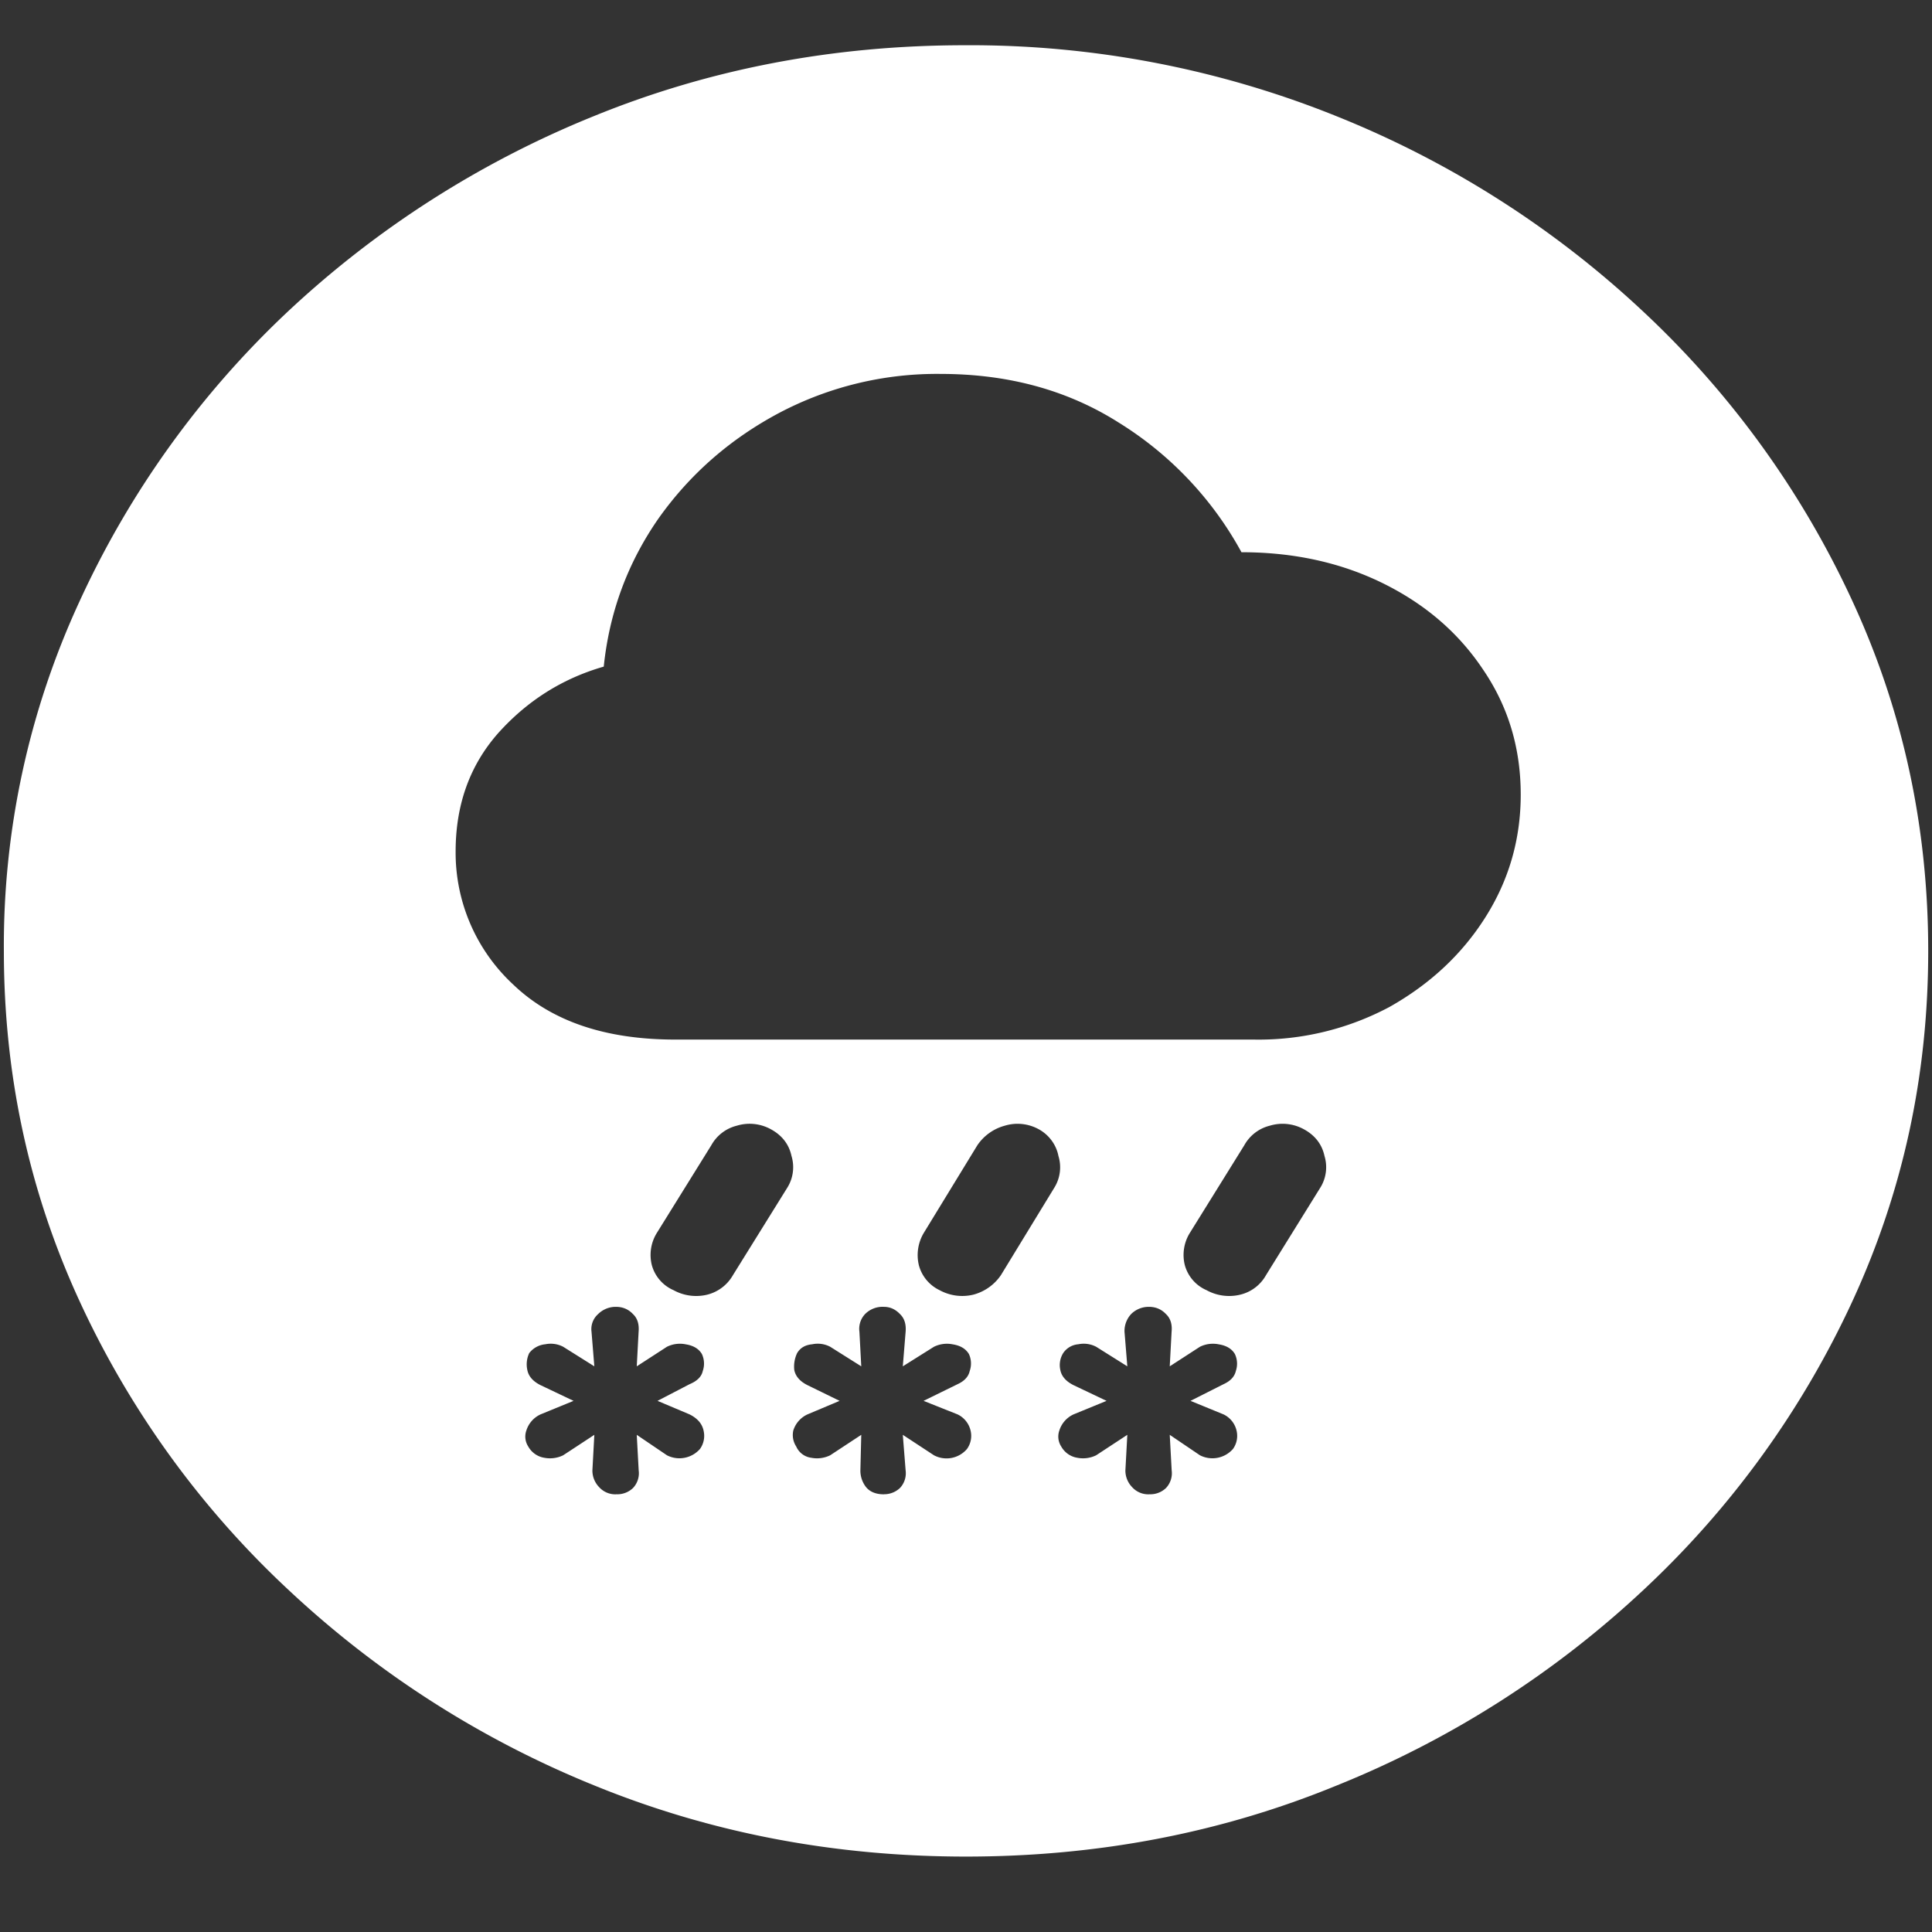 <svg xmlns="http://www.w3.org/2000/svg" width="24" height="24"><rect width="100%" height="100%" fill="#333333" stroke="none"/><path style="stroke:none;fill-rule:nonzero;fill:#fff;fill-opacity:1" d="M12 23.063c1.633 0 3.168-.293 4.605-.883a12.29 12.29 0 0 0 3.82-2.438 11.482 11.482 0 0 0 2.59-3.586c.626-1.36.938-2.804.938-4.343 0-1.536-.312-2.981-.937-4.336a11.514 11.514 0 0 0-2.59-3.594 12.22 12.22 0 0 0-3.82-2.438 12.166 12.166 0 0 0-4.618-.883c-1.633 0-3.172.293-4.617.883a12.307 12.307 0 0 0-3.809 2.438A11.523 11.523 0 0 0 .985 7.477a10.187 10.187 0 0 0-.937 4.335c0 1.54.312 2.985.937 4.344a11.438 11.438 0 0 0 2.59 3.586 12.307 12.307 0 0 0 3.809 2.438c1.445.59 2.984.883 4.617.883ZM8.39 12.914c-.867 0-1.538-.226-2.015-.684a2.233 2.233 0 0 1-.715-1.652c0-.582.176-1.07.527-1.469.36-.402.797-.68 1.313-.828.07-.676.297-1.289.68-1.84.39-.55.89-.988 1.5-1.312a4.196 4.196 0 0 1 2.004-.484c.836 0 1.574.199 2.214.605a4.333 4.333 0 0 1 1.524 1.61c.648 0 1.234.128 1.758.386.523.258.937.613 1.242 1.07.312.457.469.973.469 1.555 0 .559-.149 1.07-.446 1.535-.289.453-.683.82-1.183 1.102a3.454 3.454 0 0 1-1.688.406Zm.715 2.926a.51.51 0 0 1-.316.242.583.583 0 0 1-.422-.055.476.476 0 0 1-.27-.312.52.52 0 0 1 .06-.395l.679-1.093a.5.5 0 0 1 .316-.243.546.546 0 0 1 .422.043c.14.075.227.188.258.332a.48.48 0 0 1-.047.387Zm3.329 0a.6.6 0 0 1-.34.242.586.586 0 0 1-.422-.055.48.48 0 0 1-.258-.312.538.538 0 0 1 .059-.395l.668-1.093a.6.6 0 0 1 .34-.243.546.546 0 0 1 .421.043c.13.07.22.196.246.332a.48.48 0 0 1-.046.387Zm3.293 0a.5.5 0 0 1-.317.242.583.583 0 0 1-.422-.055.476.476 0 0 1-.27-.312.52.52 0 0 1 .06-.395l.679-1.093a.5.5 0 0 1 .316-.243.548.548 0 0 1 .422.043c.14.075.227.188.258.332a.48.48 0 0 1-.047.387Zm-8.075 2.723a.27.27 0 0 1-.21-.09.296.296 0 0 1-.083-.207l.024-.442-.387.254a.372.372 0 0 1-.234.031.279.279 0 0 1-.2-.14.226.226 0 0 1-.023-.2.328.328 0 0 1 .176-.199l.41-.168-.41-.195c-.094-.047-.149-.11-.164-.187a.328.328 0 0 1 .023-.211.285.285 0 0 1 .2-.11.334.334 0 0 1 .222.031l.387.243-.035-.43a.249.249 0 0 1 .082-.219.31.31 0 0 1 .222-.09c.086 0 .157.032.211.09.055.051.078.125.07.219l-.023.43.375-.243a.365.365 0 0 1 .235-.03c.093.015.16.054.199.12a.28.28 0 0 1 .011.211c-.015.07-.07.125-.164.164l-.398.207.398.168c.102.051.16.121.176.211a.278.278 0 0 1-.047.219.34.34 0 0 1-.41.078l-.375-.254.024.442a.267.267 0 0 1-.07.218.28.28 0 0 1-.212.078Zm3.328 0c-.101 0-.175-.032-.222-.09a.332.332 0 0 1-.07-.207l.011-.442-.386.254a.372.372 0 0 1-.235.031.237.237 0 0 1-.187-.14.26.26 0 0 1-.036-.2.328.328 0 0 1 .176-.199l.399-.168-.399-.195c-.094-.047-.148-.11-.164-.187a.39.39 0 0 1 .035-.211c.04-.067.102-.102.188-.11a.334.334 0 0 1 .223.031l.386.243-.023-.43a.267.267 0 0 1 .07-.219.306.306 0 0 1 .234-.09c.079 0 .145.032.2.09.054.051.078.125.07.219l-.035.43.387-.243a.365.365 0 0 1 .234-.03c.094.015.16.054.2.12a.28.28 0 0 1 .01.211c-.015.07-.066.125-.151.164l-.422.207.422.168a.298.298 0 0 1 .164.211.278.278 0 0 1-.047.219.334.334 0 0 1-.41.078l-.387-.254.035.442a.267.267 0 0 1-.07.218.284.284 0 0 1-.2.078Zm3.293 0a.27.27 0 0 1-.21-.09.296.296 0 0 1-.083-.207l.024-.442-.387.254a.372.372 0 0 1-.234.031.279.279 0 0 1-.2-.14.226.226 0 0 1-.023-.2.328.328 0 0 1 .176-.199l.41-.168-.41-.195c-.094-.047-.149-.11-.164-.187a.283.283 0 0 1 .035-.211.25.25 0 0 1 .188-.11.334.334 0 0 1 .222.031l.387.243-.035-.43a.31.31 0 0 1 .082-.219.31.31 0 0 1 .222-.09c.086 0 .157.032.211.09.055.051.079.125.07.219l-.023.43.375-.243a.365.365 0 0 1 .235-.03c.093.015.16.054.199.12a.28.28 0 0 1 .012.211c-.016.07-.067.125-.153.164l-.41.207.41.168a.298.298 0 0 1 .164.211.278.278 0 0 1-.047.219.34.34 0 0 1-.41.078l-.375-.254.024.442a.267.267 0 0 1-.07.218.28.28 0 0 1-.212.078Zm0 0"/></svg>